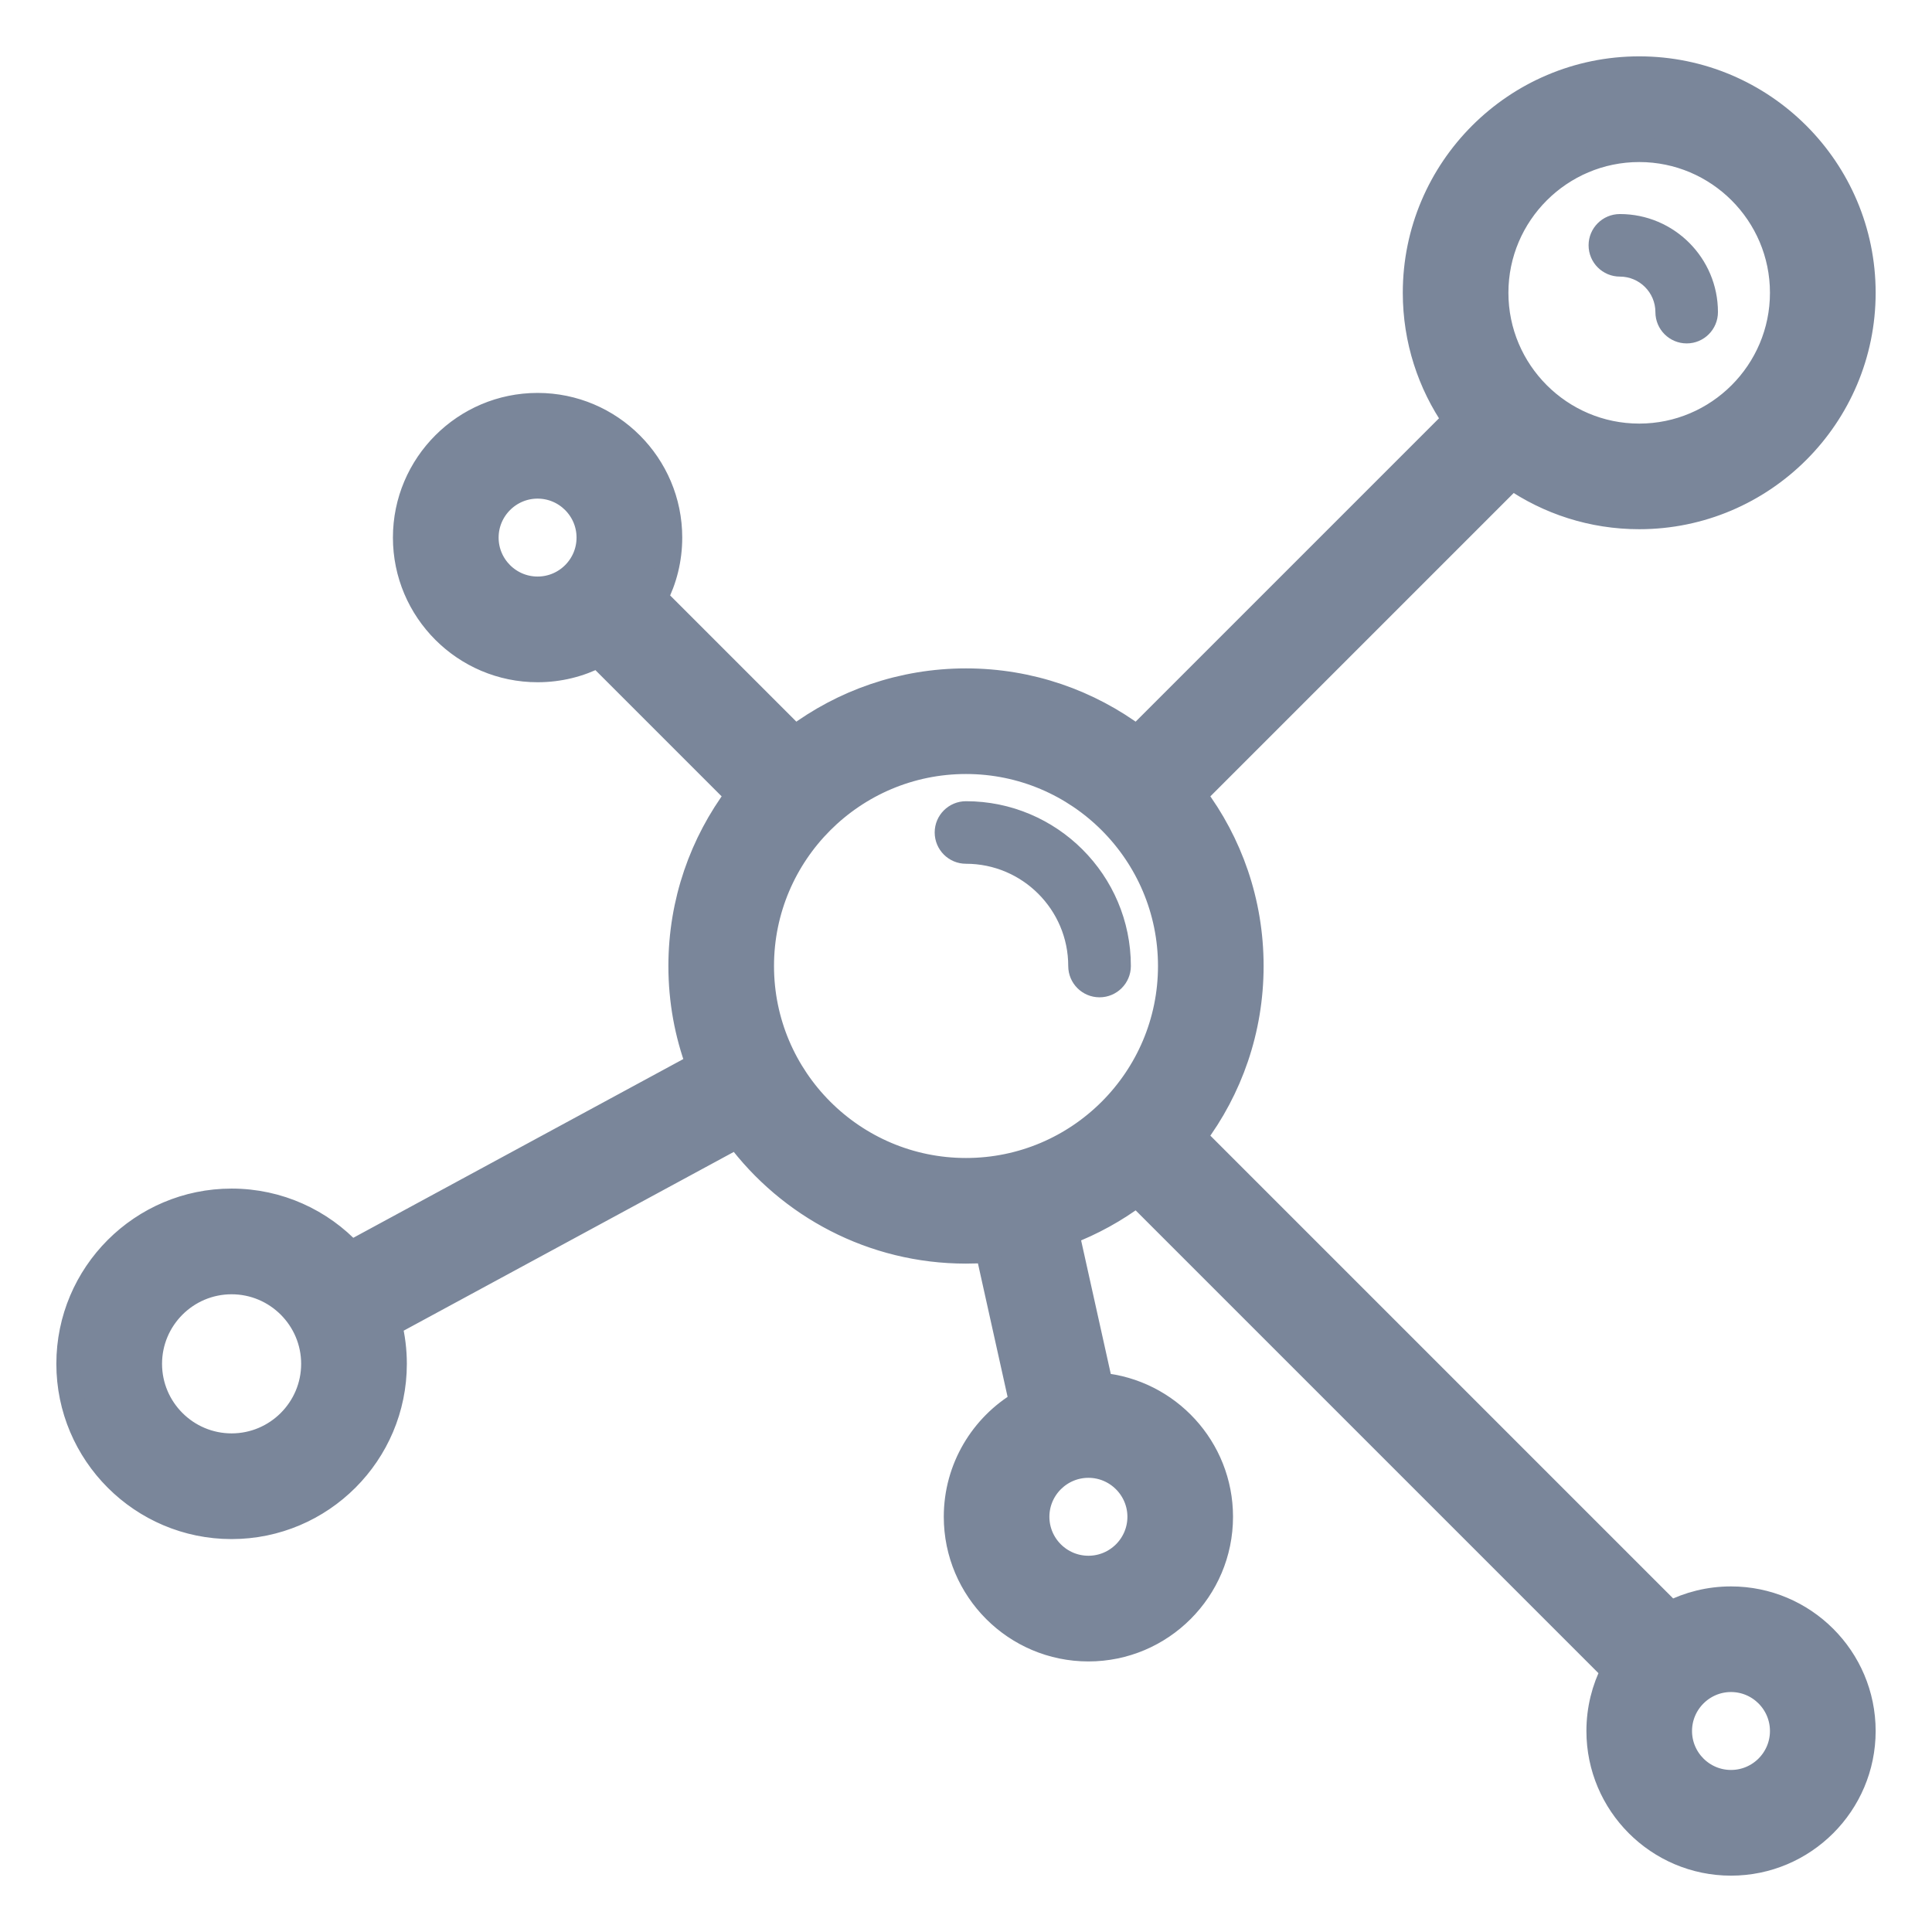 <svg width="24" height="24" viewBox="0 0 24 24" fill="none" xmlns="http://www.w3.org/2000/svg">
<path d="M21.503 19.857C21.233 19.857 20.979 19.922 20.753 20.037L14.839 14.123C15.284 13.531 15.547 12.796 15.547 12C15.547 11.204 15.284 10.469 14.839 9.877L18.784 5.932C19.233 6.242 19.777 6.424 20.363 6.424C21.9 6.424 23.15 5.174 23.15 3.637C23.15 2.1 21.9 0.85 20.363 0.85C18.826 0.85 17.576 2.1 17.576 3.637C17.576 4.223 17.758 4.767 18.068 5.216L14.123 9.161C13.531 8.717 12.796 8.453 12 8.453C11.204 8.453 10.469 8.717 9.877 9.161L8.144 7.428C8.26 7.203 8.325 6.948 8.325 6.678C8.325 5.77 7.586 5.031 6.678 5.031C5.77 5.031 5.031 5.77 5.031 6.678C5.031 7.586 5.77 8.325 6.678 8.325C6.948 8.325 7.203 8.26 7.428 8.144L9.161 9.877C8.717 10.469 8.453 11.204 8.453 12C8.453 12.431 8.53 12.844 8.672 13.227L4.361 15.562C3.991 15.164 3.462 14.915 2.877 14.915C1.759 14.915 0.85 15.824 0.85 16.942C0.85 18.059 1.759 18.969 2.877 18.969C3.995 18.969 4.904 18.059 4.904 16.942C4.904 16.773 4.883 16.609 4.844 16.452L9.156 14.117C9.802 14.984 10.836 15.547 12 15.547C12.09 15.547 12.179 15.544 12.267 15.537L12.686 17.423C12.201 17.709 11.874 18.238 11.874 18.842C11.874 19.75 12.612 20.489 13.521 20.489C14.429 20.489 15.167 19.75 15.167 18.842C15.167 17.986 14.511 17.281 13.675 17.203L13.256 15.317C13.568 15.198 13.86 15.037 14.123 14.839L20.037 20.753C19.922 20.979 19.857 21.233 19.857 21.503C19.857 22.411 20.595 23.15 21.503 23.15C22.411 23.15 23.15 22.411 23.15 21.503C23.15 20.595 22.411 19.857 21.503 19.857ZM2.877 17.956C2.318 17.956 1.863 17.501 1.863 16.942C1.863 16.383 2.318 15.928 2.877 15.928C3.436 15.928 3.891 16.383 3.891 16.942C3.891 17.501 3.436 17.956 2.877 17.956ZM14.155 18.842C14.155 19.192 13.87 19.476 13.521 19.476C13.171 19.476 12.886 19.192 12.886 18.842C12.886 18.493 13.171 18.208 13.521 18.208C13.87 18.208 14.155 18.493 14.155 18.842ZM20.363 1.863C21.341 1.863 22.137 2.659 22.137 3.637C22.137 4.615 21.341 5.412 20.363 5.412C19.385 5.412 18.588 4.615 18.588 3.637C18.588 2.659 19.385 1.863 20.363 1.863ZM6.044 6.678C6.044 6.329 6.329 6.044 6.678 6.044C7.028 6.044 7.312 6.329 7.312 6.678C7.312 7.028 7.028 7.312 6.678 7.312C6.329 7.312 6.044 7.028 6.044 6.678ZM12 14.535C10.602 14.535 9.465 13.398 9.465 12C9.465 10.602 10.602 9.465 12 9.465C13.398 9.465 14.535 10.602 14.535 12C14.535 13.398 13.398 14.535 12 14.535ZM21.503 22.137C21.154 22.137 20.869 21.853 20.869 21.503C20.869 21.154 21.154 20.869 21.503 20.869C21.853 20.869 22.137 21.154 22.137 21.503C22.137 21.853 21.853 22.137 21.503 22.137Z" fill="#7A869A" stroke="#7A869A" stroke-width="0.3"/>
<path d="M12 9.953C11.785 9.953 11.611 10.127 11.611 10.341C11.611 10.556 11.785 10.73 12 10.73C12.7 10.73 13.27 11.3 13.27 12C13.27 12.215 13.444 12.389 13.659 12.389C13.873 12.389 14.048 12.215 14.048 12C14.048 10.871 13.129 9.953 12 9.953Z" fill="#7A869A"/>
<path d="M20.123 3.436C20.366 3.436 20.564 3.634 20.564 3.877C20.564 4.092 20.738 4.266 20.953 4.266C21.167 4.266 21.341 4.092 21.341 3.877C21.341 3.205 20.795 2.659 20.123 2.659C19.908 2.659 19.734 2.833 19.734 3.047C19.734 3.262 19.908 3.436 20.123 3.436Z" fill="#7A869A"/>
</svg>
